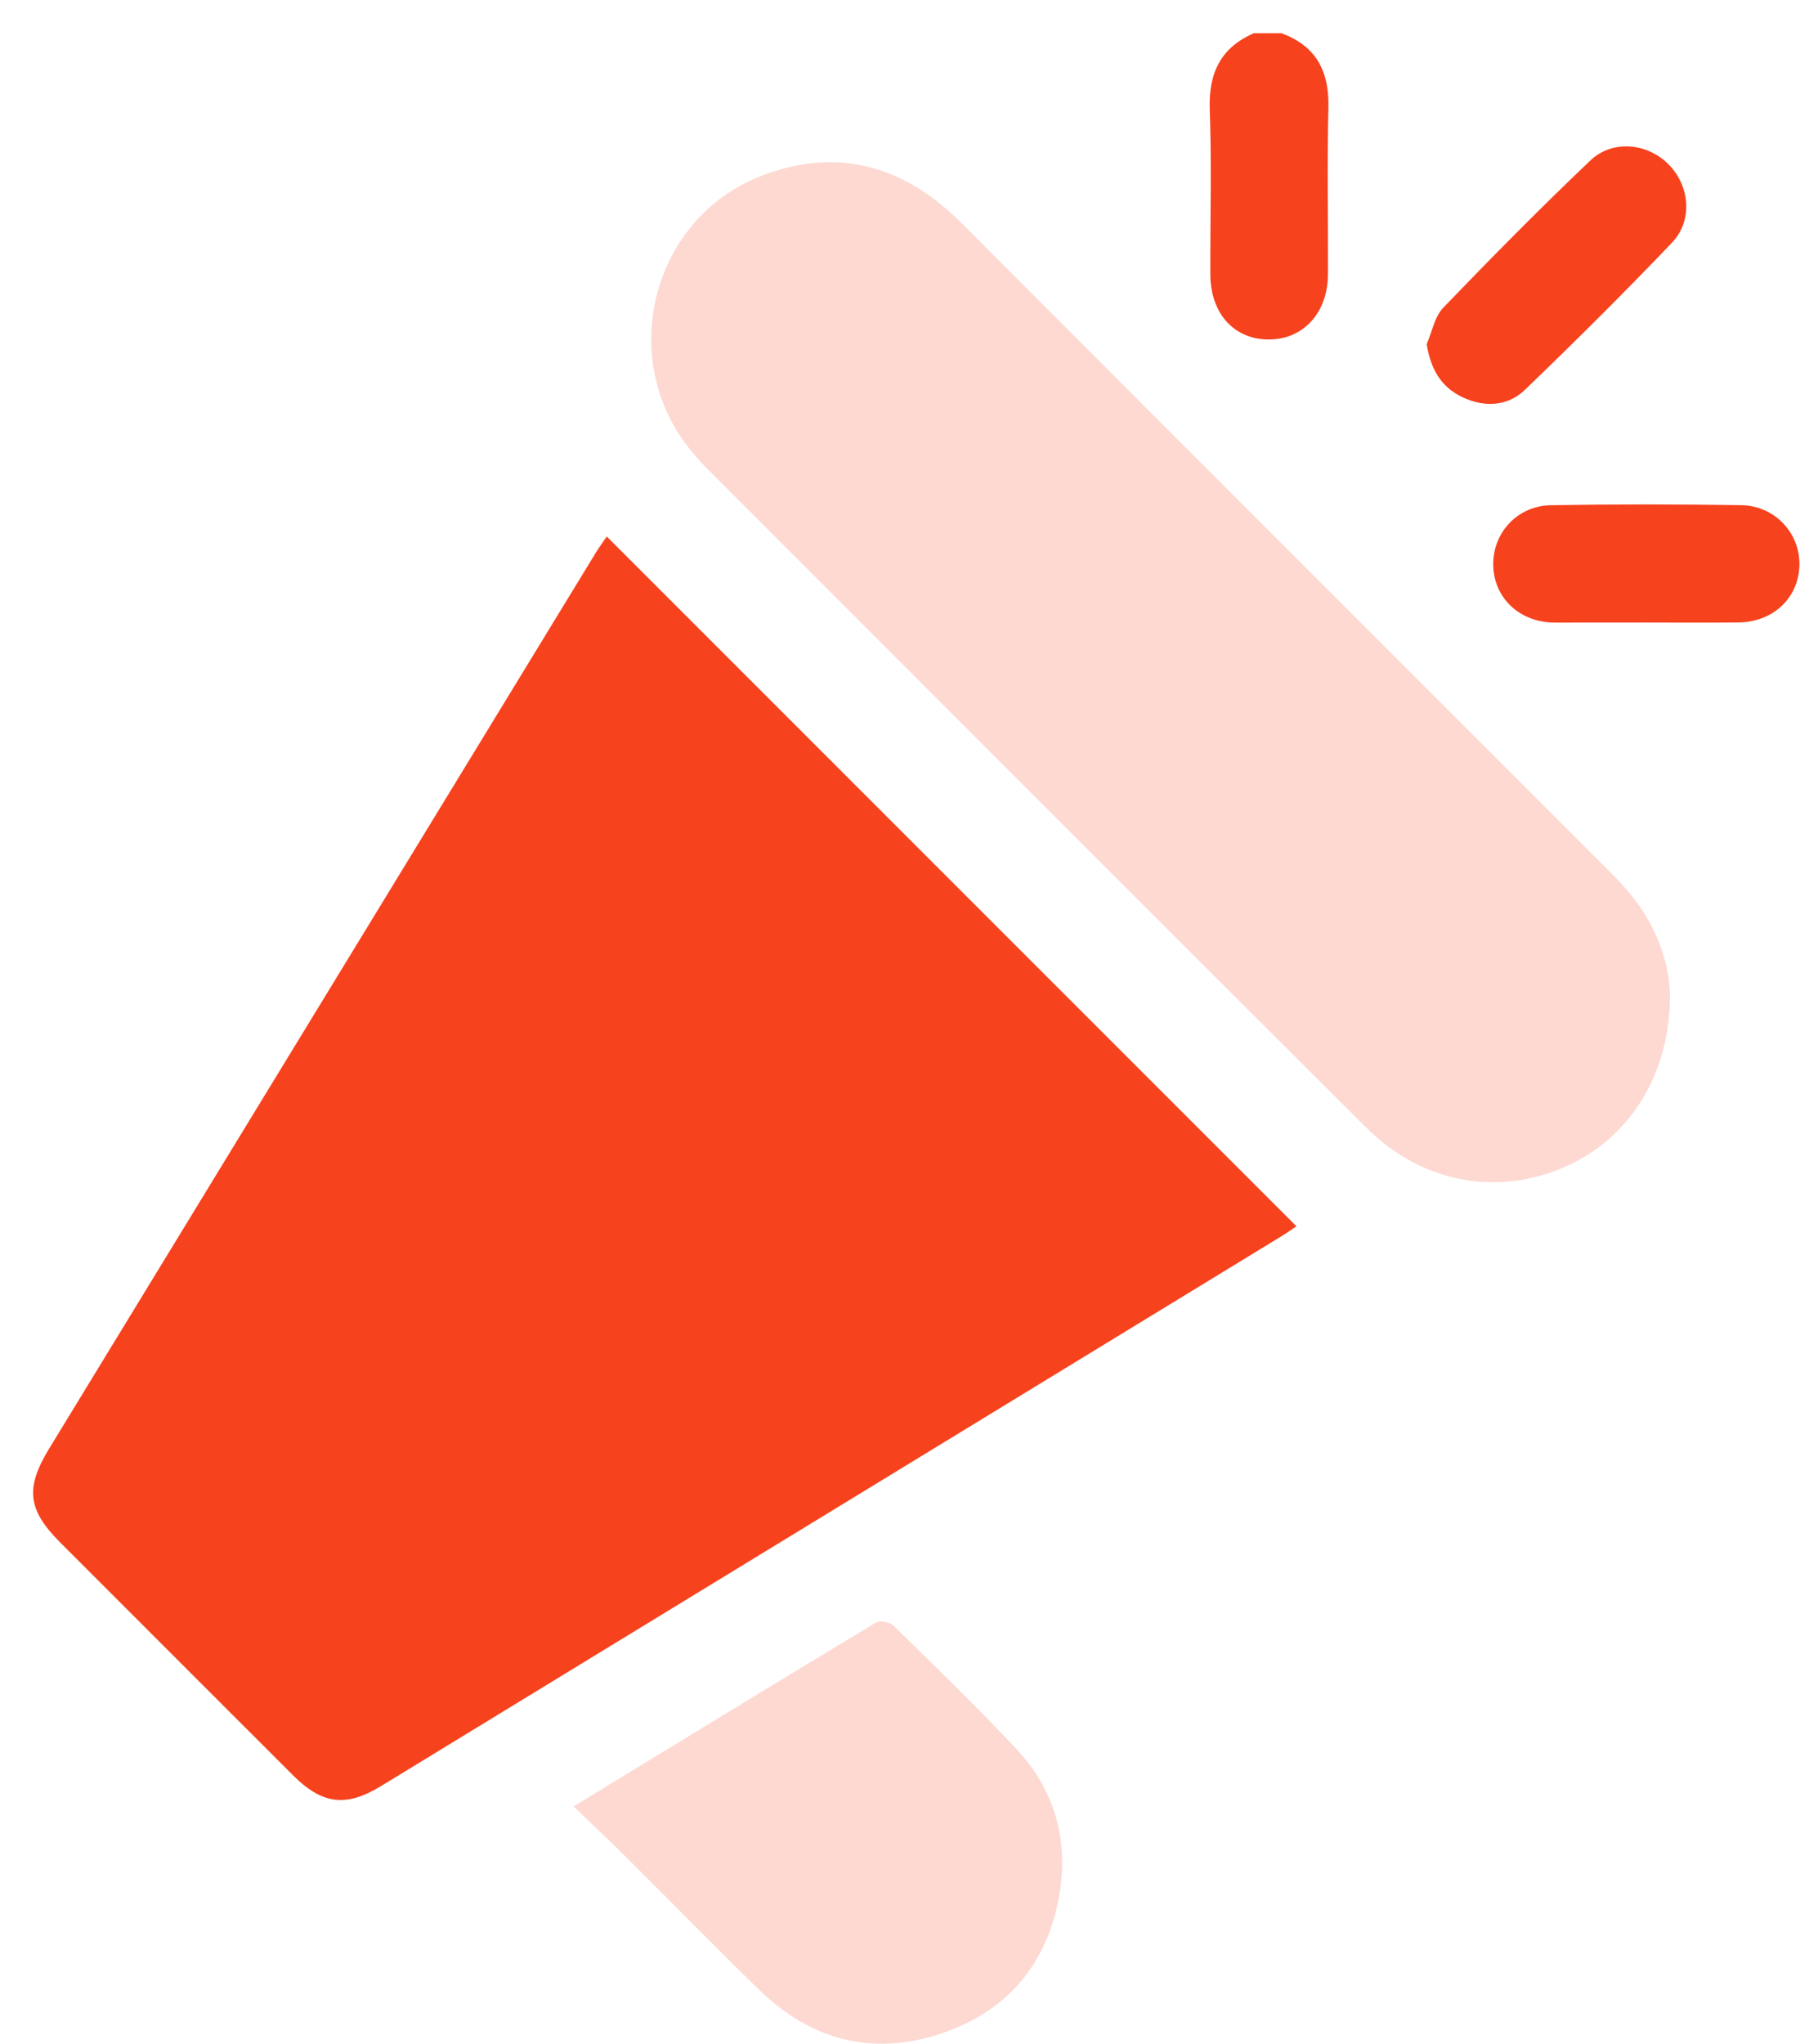 <svg width="54" height="61" viewBox="0 0 54 61" fill="none" xmlns="http://www.w3.org/2000/svg">
<path d="M37.432 0.99C36.429 1.425 36.074 2.19 36.112 3.27C36.171 4.904 36.124 6.542 36.129 8.179C36.132 9.366 36.847 10.145 37.904 10.131C38.919 10.117 39.636 9.323 39.641 8.185C39.648 6.528 39.613 4.872 39.654 3.217C39.681 2.131 39.291 1.373 38.252 0.991C37.977 0.99 37.705 0.99 37.432 0.99Z" fill="#F7421E"/>
<path d="M38.699 36.596C31.827 29.726 24.994 22.893 18.112 16.011C18.006 16.168 17.886 16.33 17.781 16.501C12.344 25.408 6.907 34.315 1.471 43.224C0.748 44.408 0.823 45.056 1.793 46.027C4.111 48.346 6.43 50.667 8.751 52.984C9.617 53.849 10.331 53.938 11.366 53.306C20.34 47.829 29.313 42.35 38.286 36.872C38.417 36.791 38.543 36.701 38.699 36.596Z" fill="#F7421E"/>
<path opacity="0.2" d="M49.85 29.696C49.829 28.695 49.421 27.544 48.566 26.561C48.4 26.37 48.225 26.185 48.045 26.007C41.601 19.56 35.151 13.12 28.712 6.667C27.001 4.951 25.015 4.367 22.732 5.247C19.499 6.492 18.41 10.598 20.538 13.338C20.704 13.553 20.885 13.76 21.078 13.953C27.646 20.524 34.209 27.101 40.791 33.658C42.502 35.364 44.863 35.737 46.935 34.719C48.712 33.845 49.852 31.996 49.85 29.696Z" fill="#F7421E"/>
<path opacity="0.2" d="M17.121 53.909C17.692 54.458 18.23 54.964 18.754 55.484C20.07 56.791 21.361 58.123 22.694 59.411C24.23 60.893 26.062 61.364 28.089 60.688C30.09 60.02 31.292 58.575 31.631 56.49C31.897 54.856 31.458 53.376 30.317 52.168C29.139 50.919 27.906 49.722 26.68 48.52C26.569 48.412 26.272 48.347 26.155 48.418C23.166 50.216 20.189 52.037 17.121 53.909Z" fill="#F7421E"/>
<path d="M42.588 10.269C42.704 11.017 43.021 11.555 43.658 11.855C44.311 12.163 45 12.133 45.523 11.631C47.013 10.196 48.483 8.739 49.91 7.242C50.543 6.577 50.44 5.54 49.806 4.904C49.173 4.267 48.134 4.159 47.469 4.793C45.971 6.219 44.515 7.693 43.082 9.183C42.822 9.455 42.748 9.903 42.588 10.269Z" fill="#F7421E"/>
<path d="M49.095 18.578C50.03 18.578 50.966 18.587 51.901 18.575C52.926 18.562 53.679 17.852 53.713 16.891C53.747 15.922 52.99 15.09 51.966 15.075C50.076 15.046 48.184 15.044 46.294 15.077C45.293 15.095 44.562 15.9 44.574 16.857C44.587 17.824 45.331 18.547 46.346 18.579C46.384 18.58 46.423 18.58 46.463 18.58C47.341 18.578 48.218 18.578 49.095 18.578Z" fill="#F7421E"/>
</svg>
